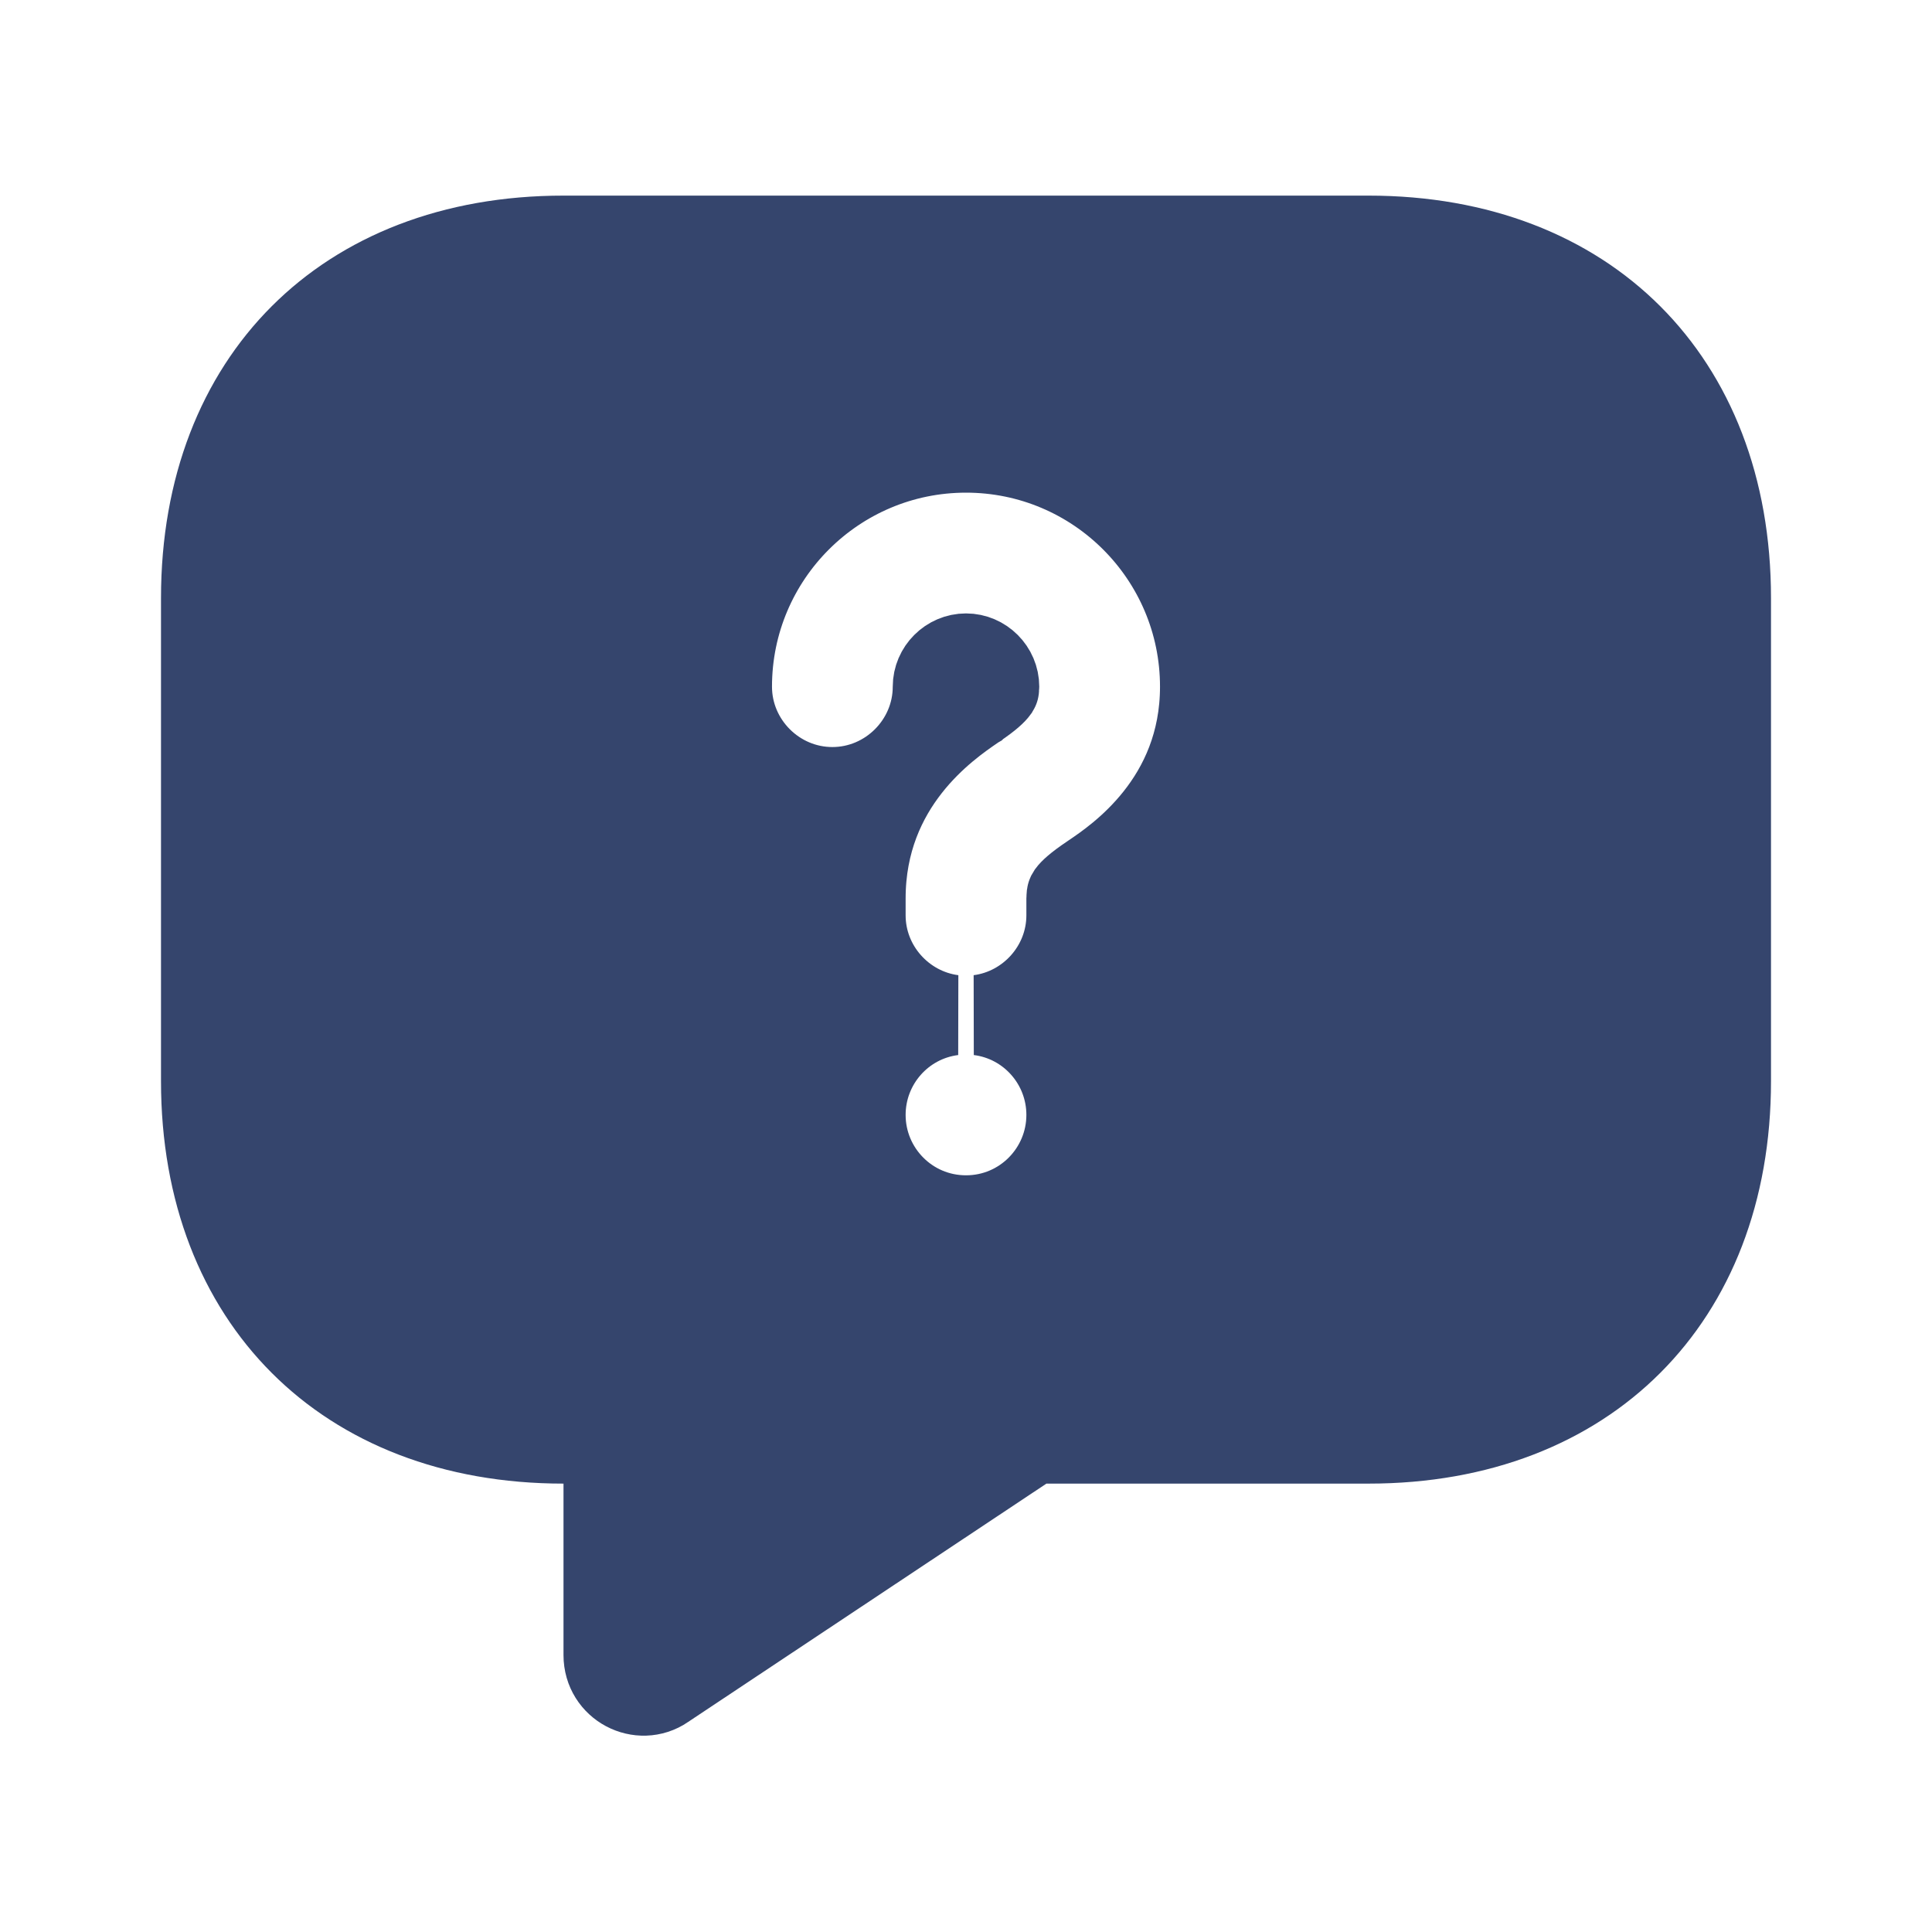 <svg width="24" height="24" viewBox="0 0 24 24" fill="none" xmlns="http://www.w3.org/2000/svg">
<path d="M7.5 18.43V17.93H7C5.614 17.93 4.497 17.47 3.729 16.701C2.96 15.932 2.5 14.816 2.5 13.43V7.43C2.5 6.043 2.96 4.927 3.729 4.158C4.497 3.39 5.614 2.93 7 2.93H17C18.386 2.93 19.503 3.39 20.271 4.158C21.04 4.927 21.5 6.043 21.5 7.43V13.43C21.5 14.816 21.04 15.932 20.271 16.701C19.503 17.47 18.386 17.93 17 17.93H13H12.849L12.723 18.013L8.273 20.973L8.273 20.973L8.268 20.977C7.948 21.195 7.5 20.967 7.5 20.56V18.43ZM13.537 10.866L13.537 10.866L13.54 10.864L13.55 10.857C13.873 10.639 14.91 9.937 14.91 8.53C14.91 6.924 13.606 5.62 12 5.62C10.394 5.62 9.09 6.924 9.09 8.53C9.09 9.216 9.654 9.78 10.34 9.78C11.026 9.78 11.59 9.216 11.59 8.53C11.59 8.306 11.776 8.12 12 8.12C12.224 8.12 12.41 8.306 12.41 8.53C12.41 8.556 12.407 8.565 12.407 8.566C12.407 8.567 12.406 8.568 12.405 8.569C12.405 8.571 12.402 8.575 12.398 8.582C12.374 8.615 12.311 8.68 12.14 8.795L12.14 8.795L12.137 8.798C12.13 8.802 12.123 8.807 12.116 8.812C11.776 9.045 10.75 9.748 10.75 11.16V11.37C10.75 12.002 11.229 12.531 11.841 12.61C11.218 12.688 10.75 13.22 10.75 13.85C10.75 14.531 11.3 15.1 12 15.1C12.7 15.1 13.25 14.531 13.25 13.85C13.25 13.22 12.782 12.688 12.159 12.61C12.771 12.531 13.25 12.002 13.25 11.37V11.16C13.25 11.126 13.254 11.111 13.255 11.107C13.255 11.105 13.257 11.1 13.265 11.088C13.29 11.054 13.355 10.988 13.537 10.866Z" fill="#35456D" stroke="#35456D"/>
</svg>
